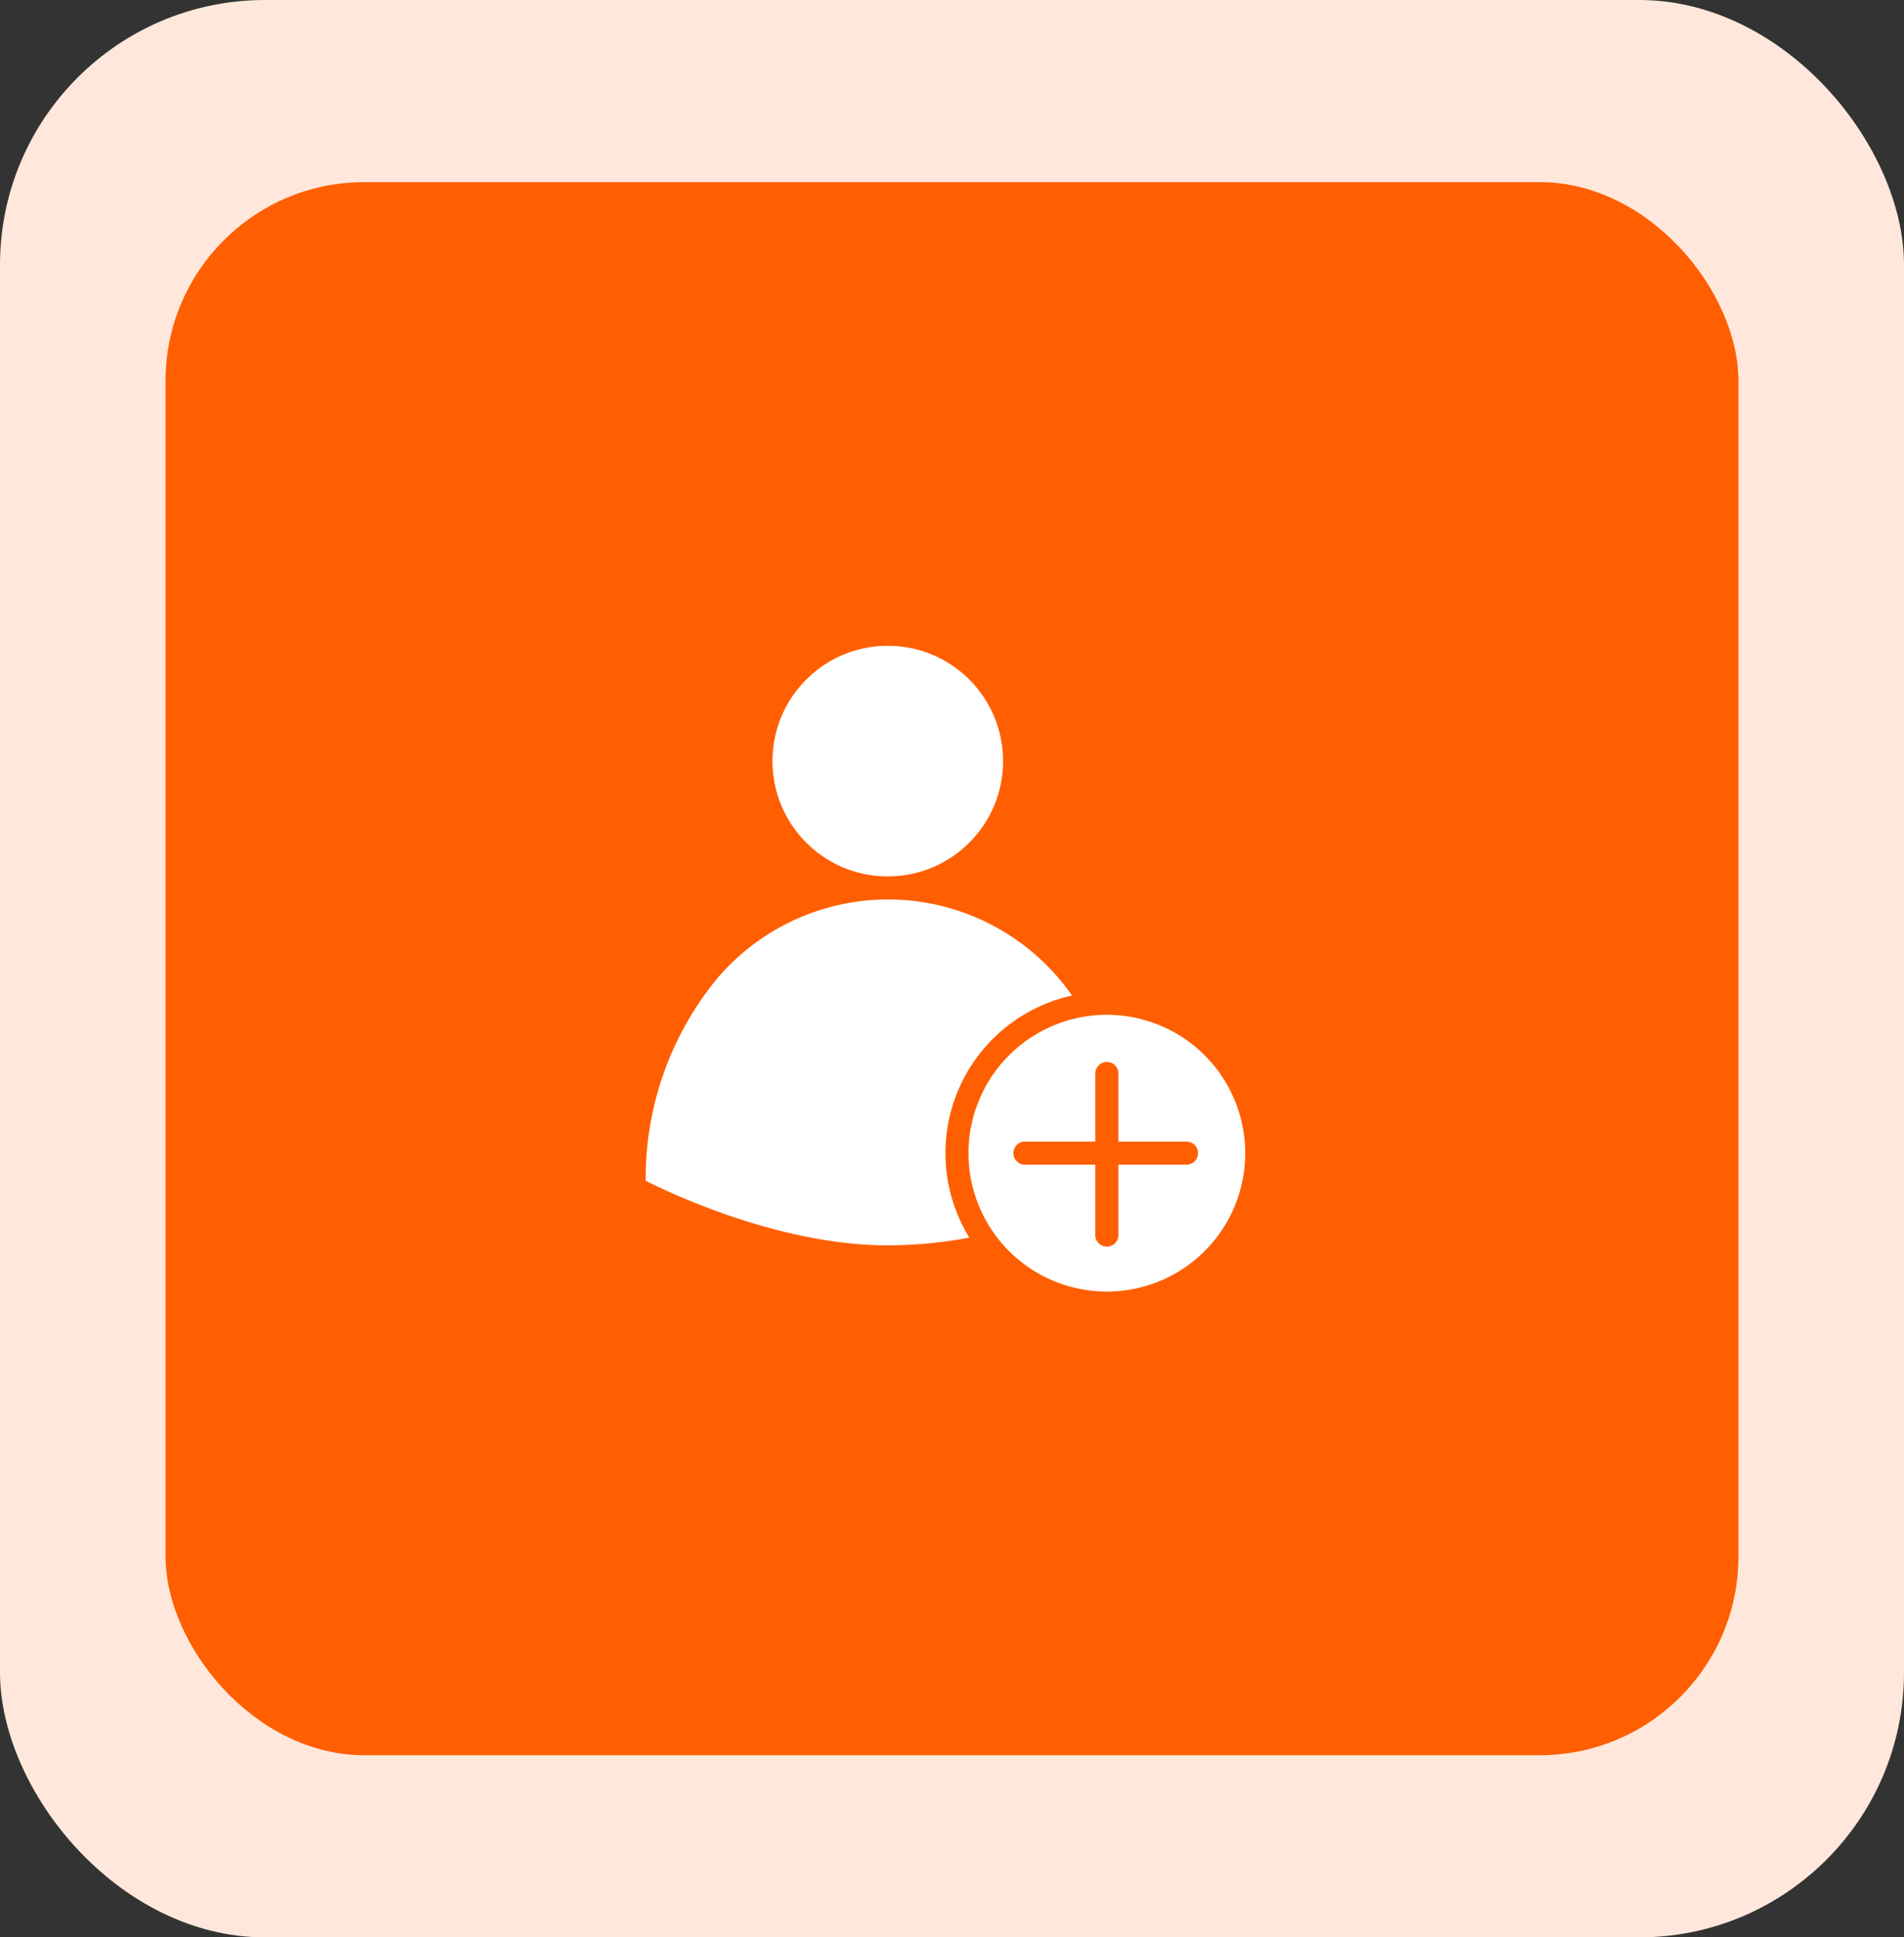 <svg xmlns="http://www.w3.org/2000/svg" width="115" height="117" viewBox="0 0 115 117">
  <rect x="0" y="0" width="115" height="117" fill="#333333" stroke="none"/>
  <g id="Group_377" data-name="Group 377" transform="translate(-903 -3510)">
    <rect id="Rectangle_553" data-name="Rectangle 553" width="115" height="117" rx="16" transform="translate(903 3510)" fill="#ffe8db"/>
    <rect id="Rectangle_554" data-name="Rectangle 554" width="95" height="95" rx="12" transform="translate(913 3521)" fill="#ff5f00"/>
    <g id="_2522089" data-name="2522089" transform="translate(893.958 3517)">
      <path id="Path_255" data-name="Path 255" d="M272,296.357A8.357,8.357,0,1,0,280.357,288,8.357,8.357,0,0,0,272,296.357Zm3.482-.7h4.179v-4.179a.7.7,0,0,1,1.393,0v4.179h4.179a.7.7,0,0,1,0,1.393h-4.179v4.179a.7.7,0,1,1-1.393,0v-4.179h-4.179a.7.7,0,1,1,0-1.393Z" transform="translate(-204.462 -233.714)" fill="#fff"/>
      <path id="Path_256" data-name="Path 256" d="M67.591,228.424a9.745,9.745,0,0,1,6.2-14.623,13.544,13.544,0,0,0-21.436-1.025,18.985,18.985,0,0,0-4.312,12.213c1.6.806,8.163,3.9,14.621,3.9a27.17,27.17,0,0,0,4.927-.469Z" transform="translate(0 -160.679)" fill="#fff"/>
      <circle id="Ellipse_17" data-name="Ellipse 17" cx="6.964" cy="6.964" r="6.964" transform="translate(55.699 32)" fill="#fff"/>
    </g>
  </g>
</svg>
